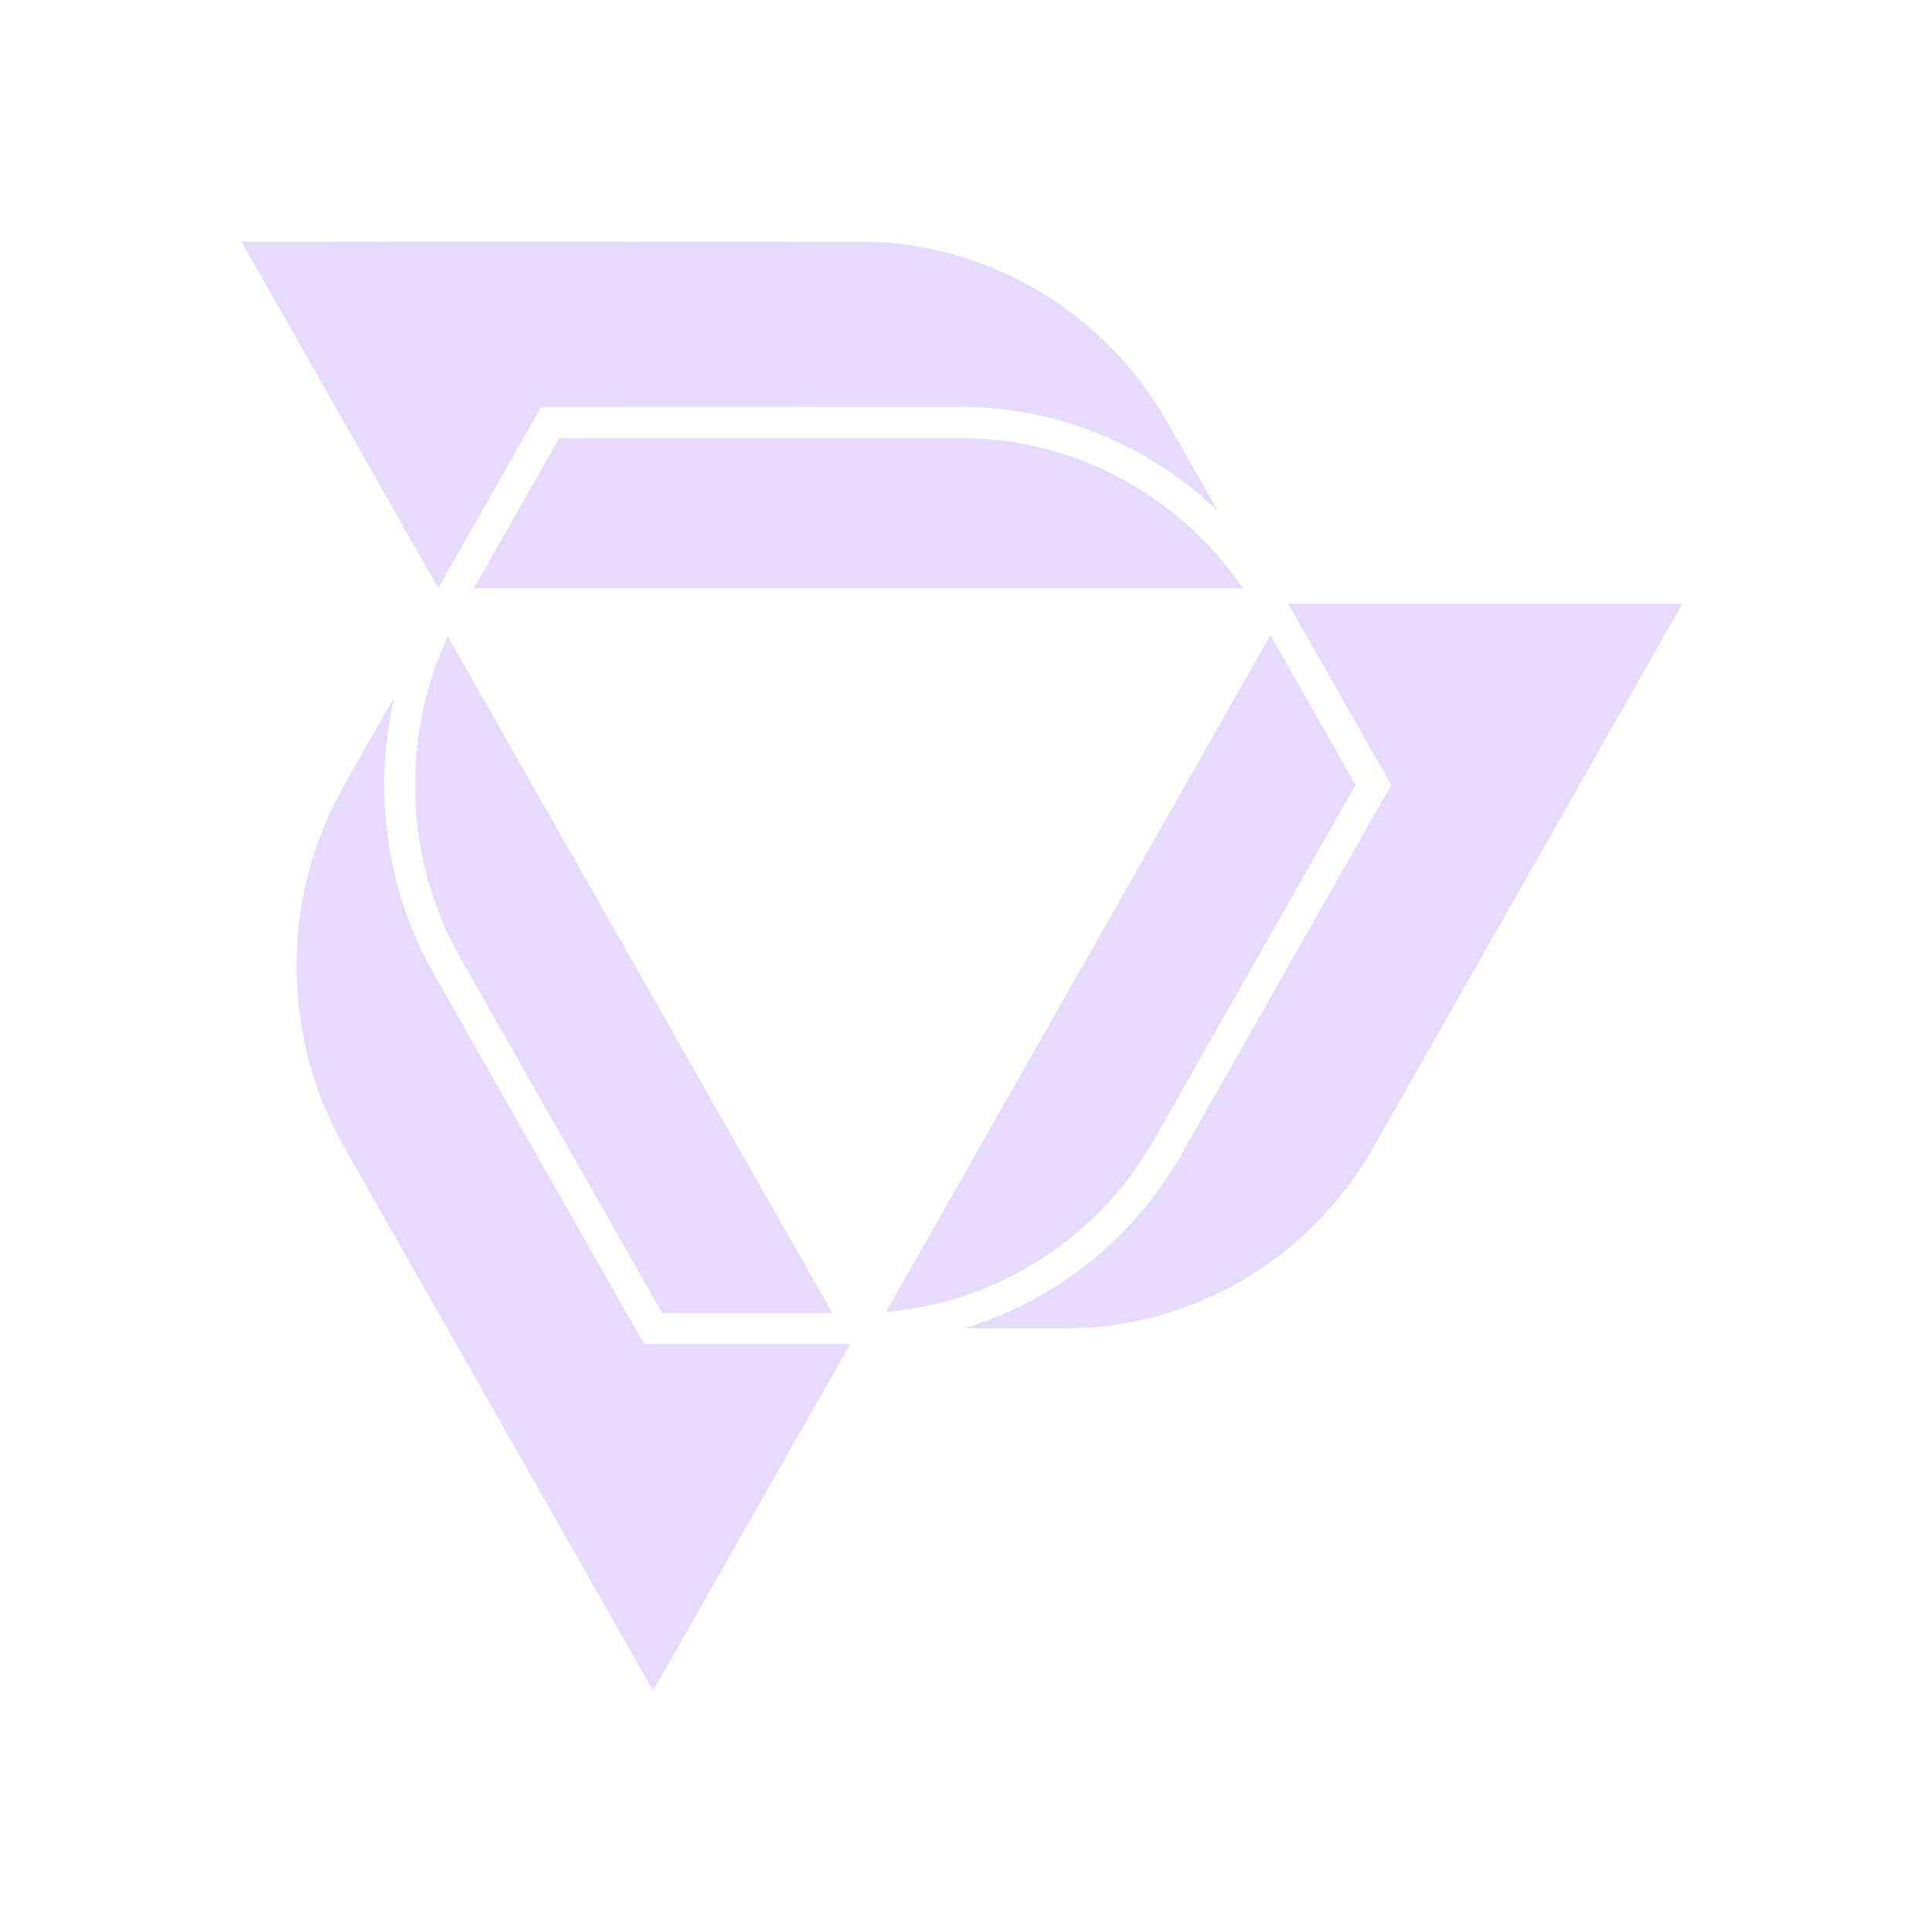<svg width="32" height="32" viewBox="0 0 32 32" fill="none" xmlns="http://www.w3.org/2000/svg">
<path d="M21.339 10.001L21.413 10.133L23.044 13L19.563 19.129C18.764 20.535 17.462 21.553 15.966 22.003H17.637C19.746 22.003 21.694 20.86 22.748 19.004V19.002L27.863 10.002H21.34L21.339 10.001Z" fill="#E6DAFE"/>
<path d="M7.259 9.739L7.405 9.479V9.481L8.96 6.743L15.93 6.741C17.521 6.741 19.039 7.376 20.171 8.463L19.339 7.001C19.075 6.538 18.755 6.118 18.392 5.75C18.346 5.703 18.3 5.658 18.253 5.614C18.16 5.526 18.064 5.441 17.966 5.358C17.916 5.317 17.866 5.277 17.814 5.235C17.561 5.04 17.295 4.864 17.015 4.711C17.015 4.713 17.012 4.711 17.012 4.711C16.851 4.624 16.687 4.542 16.518 4.471C16.451 4.441 16.384 4.415 16.316 4.389C16.199 4.343 16.08 4.302 15.959 4.264C15.826 4.222 15.689 4.185 15.552 4.154C15.498 4.141 15.446 4.13 15.393 4.119C15.266 4.092 15.139 4.071 15.009 4.053C14.753 4.02 14.492 4.002 14.229 4.002L7.407 4L4 4.003L7.259 9.739Z" fill="#E6DAFE"/>
<path d="M10.667 22.26L7.184 16.129C6.39 14.731 6.173 13.081 6.532 11.544L5.702 13.004V13.006C5.67 13.064 5.638 13.122 5.607 13.181C5.545 13.298 5.487 13.418 5.434 13.539C5.408 13.599 5.38 13.659 5.357 13.72C5.306 13.842 5.262 13.965 5.221 14.089C5.013 14.715 4.91 15.366 4.911 16.018C4.911 16.079 4.912 16.137 4.916 16.196V16.198C4.917 16.259 4.92 16.32 4.925 16.381C4.925 16.39 4.925 16.4 4.927 16.408C4.931 16.466 4.935 16.526 4.94 16.585C4.946 16.641 4.952 16.696 4.959 16.753C4.993 17.022 5.044 17.291 5.113 17.555C5.132 17.623 5.151 17.692 5.172 17.759C5.186 17.812 5.204 17.866 5.221 17.918C5.283 18.104 5.354 18.288 5.434 18.468C5.515 18.648 5.604 18.826 5.702 19V19.002L10.818 28.002L14.081 22.262H10.669L10.667 22.26Z" fill="#E6DAFE"/>
<path d="M19.115 18.875L22.452 13.001L21.043 10.522L14.677 21.727C16.514 21.576 18.186 20.512 19.116 18.875H19.115Z" fill="#E6DAFE"/>
<path d="M15.93 7.257L9.261 7.259L7.849 9.744H20.583C19.539 8.202 17.788 7.257 15.93 7.257Z" fill="#E6DAFE"/>
<path d="M7.63 15.875L10.966 21.746H13.785L7.417 10.541C6.63 12.232 6.702 14.242 7.63 15.875Z" fill="#E6DAFE"/>
</svg>
